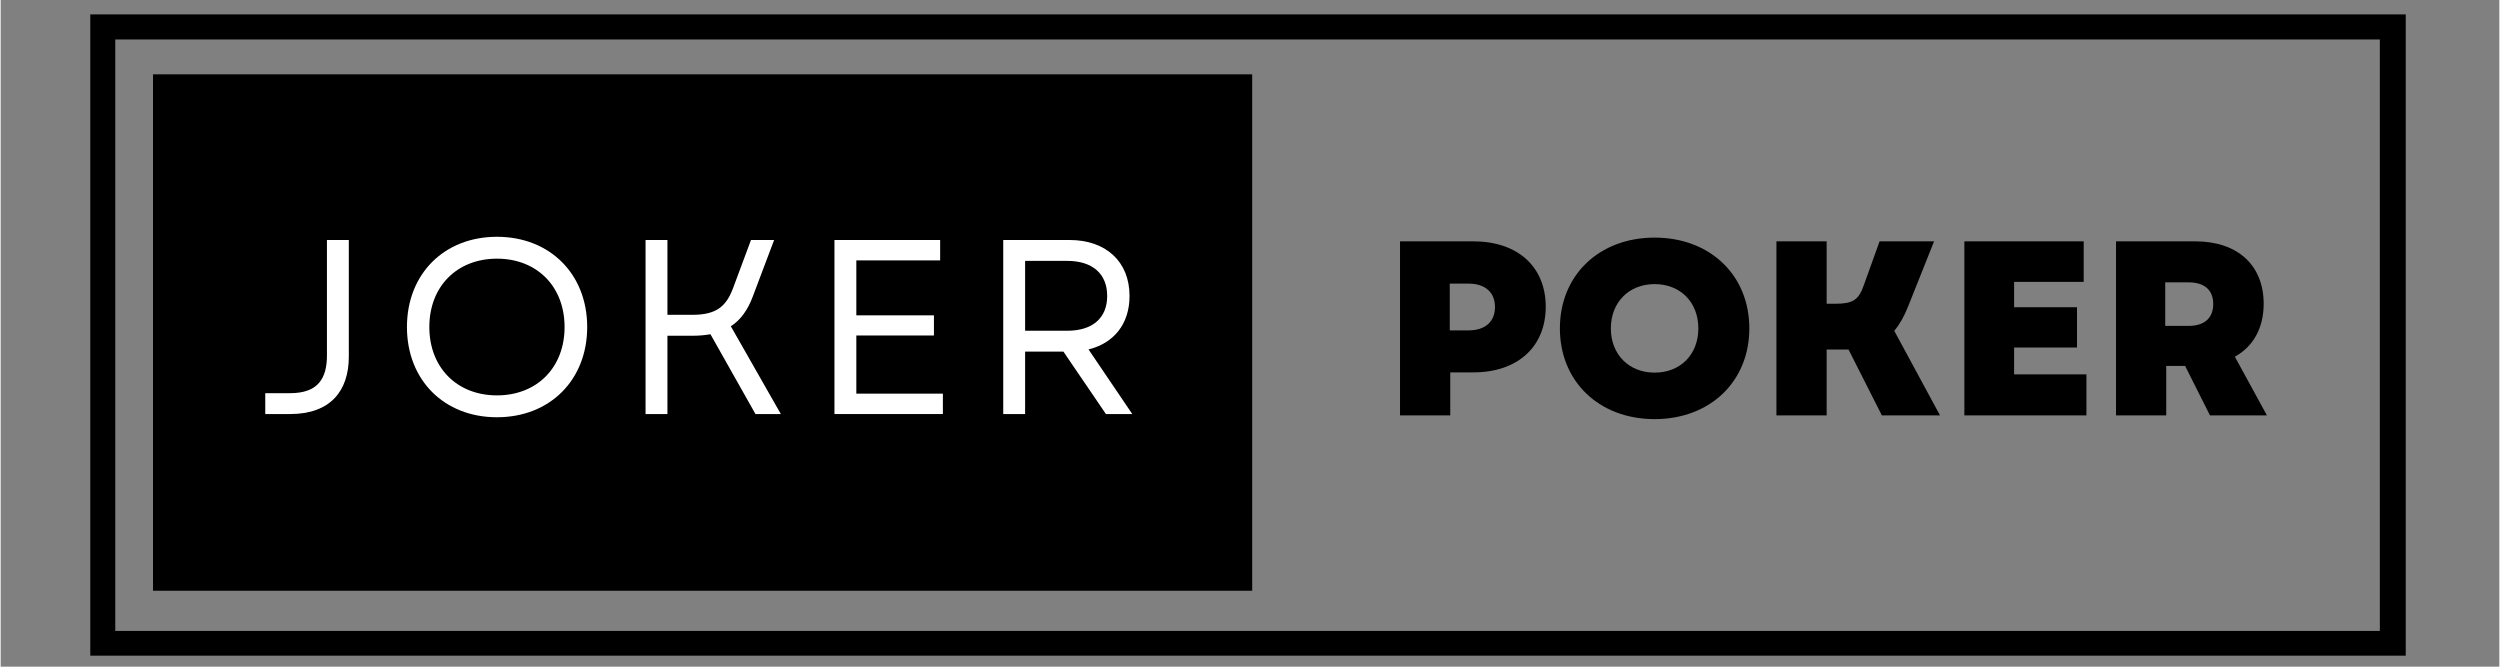 <svg xmlns="http://www.w3.org/2000/svg" xmlns:xlink="http://www.w3.org/1999/xlink" width="300" zoomAndPan="magnify"
    viewBox="0 0 224.88 60" height="80" preserveAspectRatio="xMidYMid meet" version="1.0">
    <rect x="0" y="0" width="224.88" height="60" fill="#808080" stroke="none"/>
    <defs>
        <g />
        <clipPath id="c893db5421">
            <path
                d="M 8.066 1.293 L 216.457 1.293 L 216.457 59.012 L 8.066 59.012 Z M 8.066 1.293 "
                clip-rule="nonzero" />
        </clipPath>
        <clipPath id="62ae343441">
            <path
                d="M 13.699 6.688 L 112.645 6.688 L 112.645 53.164 L 13.699 53.164 Z M 13.699 6.688 "
                clip-rule="nonzero" />
        </clipPath>
    </defs>
    <g clip-path="url(#c893db5421)">
        <path stroke-linecap="butt" transform="matrix(0.749, 0, 0, 0.754, 8.067, 1.291)" fill="none"
            stroke-linejoin="miter"
            d="M -0 0.002 L 278.112 0.002 L 278.112 76.595 L -0 76.595 L -0 0.002 "
            stroke="#000000" stroke-width="6" stroke-opacity="1" stroke-miterlimit="4" />
    </g>
    <g clip-path="url(#62ae343441)">
        <path fill="#000000"
            d="M 13.711 6.688 L 112.637 6.688 L 112.637 53.164 L 13.711 53.164 L 13.711 6.688 "
            fill-opacity="1" fill-rule="nonzero" />
    </g>
    <g fill="#ffffff" fill-opacity="1">
        <g transform="translate(22.83, 37.264)">
            <g>
                <path
                    d="M 0.984 0 L 3.223 0 C 6.824 0 8.504 -2.059 8.504 -5.168 L 8.504 -15.664 L 6.535 -15.664 L 6.535 -5.281 C 6.535 -3.199 5.727 -1.879 3.223 -1.879 L 0.984 -1.879 Z M 0.984 0 " />
            </g>
        </g>
    </g>
    <g fill="#ffffff" fill-opacity="1">
        <g transform="translate(35.268, 37.264)">
            <g>
                <path
                    d="M 9.398 0.289 C 14.164 0.289 17.52 -3.066 17.52 -7.832 C 17.52 -12.598 14.164 -15.953 9.398 -15.953 C 4.633 -15.953 1.297 -12.598 1.297 -7.832 C 1.297 -3.066 4.633 0.289 9.398 0.289 Z M 3.312 -7.832 C 3.312 -11.48 5.797 -13.984 9.398 -13.984 C 13 -13.984 15.484 -11.48 15.484 -7.832 C 15.484 -4.184 13 -1.68 9.398 -1.68 C 5.797 -1.68 3.312 -4.184 3.312 -7.832 Z M 3.312 -7.832 " />
            </g>
        </g>
    </g>
    <g fill="#ffffff" fill-opacity="1">
        <g transform="translate(55.759, 37.264)">
            <g>
                <path
                    d="M 2.281 0 L 4.25 0 L 4.25 -7.047 L 6.488 -7.047 C 7.094 -7.047 7.629 -7.094 8.121 -7.184 L 12.172 0 L 14.457 0 L 9.957 -7.898 C 10.852 -8.48 11.48 -9.375 11.926 -10.562 L 13.852 -15.664 L 11.77 -15.664 L 10.16 -11.344 C 9.531 -9.645 8.613 -8.93 6.488 -8.93 L 4.25 -8.93 L 4.25 -15.664 L 2.281 -15.664 Z M 2.281 0 " />
            </g>
        </g>
    </g>
    <g fill="#ffffff" fill-opacity="1">
        <g transform="translate(72.76, 37.264)">
            <g>
                <path
                    d="M 2.281 0 L 12.039 0 L 12.039 -1.836 L 4.25 -1.836 L 4.25 -7.07 L 11.234 -7.07 L 11.234 -8.883 L 4.25 -8.883 L 4.25 -13.828 L 11.793 -13.828 L 11.793 -15.664 L 2.281 -15.664 Z M 2.281 0 " />
            </g>
        </g>
    </g>
    <g fill="#ffffff" fill-opacity="1">
        <g transform="translate(87.95, 37.264)">
            <g>
                <path
                    d="M 2.281 0 L 4.25 0 L 4.25 -5.617 L 7.699 -5.617 L 11.523 0 L 13.895 0 L 9.957 -5.816 C 12.238 -6.379 13.648 -8.102 13.648 -10.629 C 13.648 -13.738 11.5 -15.664 8.258 -15.664 L 2.281 -15.664 Z M 4.25 -7.496 L 4.25 -13.785 L 8.035 -13.785 C 10.316 -13.785 11.637 -12.621 11.637 -10.629 C 11.637 -8.637 10.316 -7.496 8.035 -7.496 Z M 4.25 -7.496 " />
            </g>
        </g>
    </g>
    <g fill="#000000" fill-opacity="1">
        <g transform="translate(124.286, 37.385)">
            <g>
                <path
                    d="M 1.656 0 L 6.176 0 L 6.176 -3.871 L 8.258 -3.871 C 12.238 -3.871 14.77 -6.176 14.77 -9.777 C 14.77 -13.383 12.238 -15.664 8.258 -15.664 L 1.656 -15.664 Z M 6.133 -7.652 L 6.133 -11.859 L 7.832 -11.859 C 9.332 -11.859 10.203 -11.055 10.203 -9.758 C 10.203 -8.438 9.332 -7.652 7.832 -7.652 Z M 6.133 -7.652 " />
            </g>
        </g>
    </g>
    <g fill="#000000" fill-opacity="1">
        <g transform="translate(139.568, 37.385)">
            <g>
                <path
                    d="M 9.285 0.336 C 14.277 0.336 17.812 -3.043 17.812 -7.832 C 17.812 -12.621 14.277 -16 9.285 -16 C 4.297 -16 0.762 -12.621 0.762 -7.832 C 0.762 -3.043 4.297 0.336 9.285 0.336 Z M 5.348 -7.832 C 5.348 -10.18 6.98 -11.816 9.285 -11.816 C 11.613 -11.816 13.223 -10.18 13.223 -7.832 C 13.223 -5.48 11.613 -3.848 9.285 -3.848 C 6.98 -3.848 5.348 -5.48 5.348 -7.832 Z M 5.348 -7.832 " />
            </g>
        </g>
    </g>
    <g fill="#000000" fill-opacity="1">
        <g transform="translate(158.162, 37.385)">
            <g>
                <path
                    d="M 1.656 0 L 6.176 0 L 6.176 -5.93 L 8.145 -5.93 L 11.145 0 L 16.379 0 L 12.262 -7.609 C 12.73 -8.168 13.156 -8.906 13.516 -9.824 L 15.844 -15.664 L 10.941 -15.664 L 9.531 -11.746 C 9.062 -10.383 8.547 -10.047 6.938 -10.047 L 6.176 -10.047 L 6.176 -15.664 L 1.656 -15.664 Z M 1.656 0 " />
            </g>
        </g>
    </g>
    <g fill="#000000" fill-opacity="1">
        <g transform="translate(175.077, 37.385)">
            <g>
                <path
                    d="M 1.656 0 L 12.641 0 L 12.641 -3.691 L 6.133 -3.691 L 6.133 -6.109 L 11.793 -6.109 L 11.793 -9.734 L 6.133 -9.734 L 6.133 -12.016 L 12.395 -12.016 L 12.395 -15.664 L 1.656 -15.664 Z M 1.656 0 " />
            </g>
        </g>
    </g>
    <g fill="#000000" fill-opacity="1">
        <g transform="translate(188.725, 37.385)">
            <g>
                <path
                    d="M 1.656 0 L 6.176 0 L 6.176 -4.453 L 7.875 -4.453 L 10.113 0 L 15.238 0 L 12.352 -5.281 C 14.008 -6.199 14.945 -7.855 14.945 -10.047 C 14.945 -13.516 12.598 -15.664 8.793 -15.664 L 1.656 -15.664 Z M 6.086 -8.055 L 6.086 -11.973 L 8.191 -11.973 C 9.621 -11.973 10.406 -11.277 10.406 -10.023 C 10.406 -8.77 9.621 -8.055 8.191 -8.055 Z M 6.086 -8.055 " />
            </g>
        </g>
    </g>
</svg>